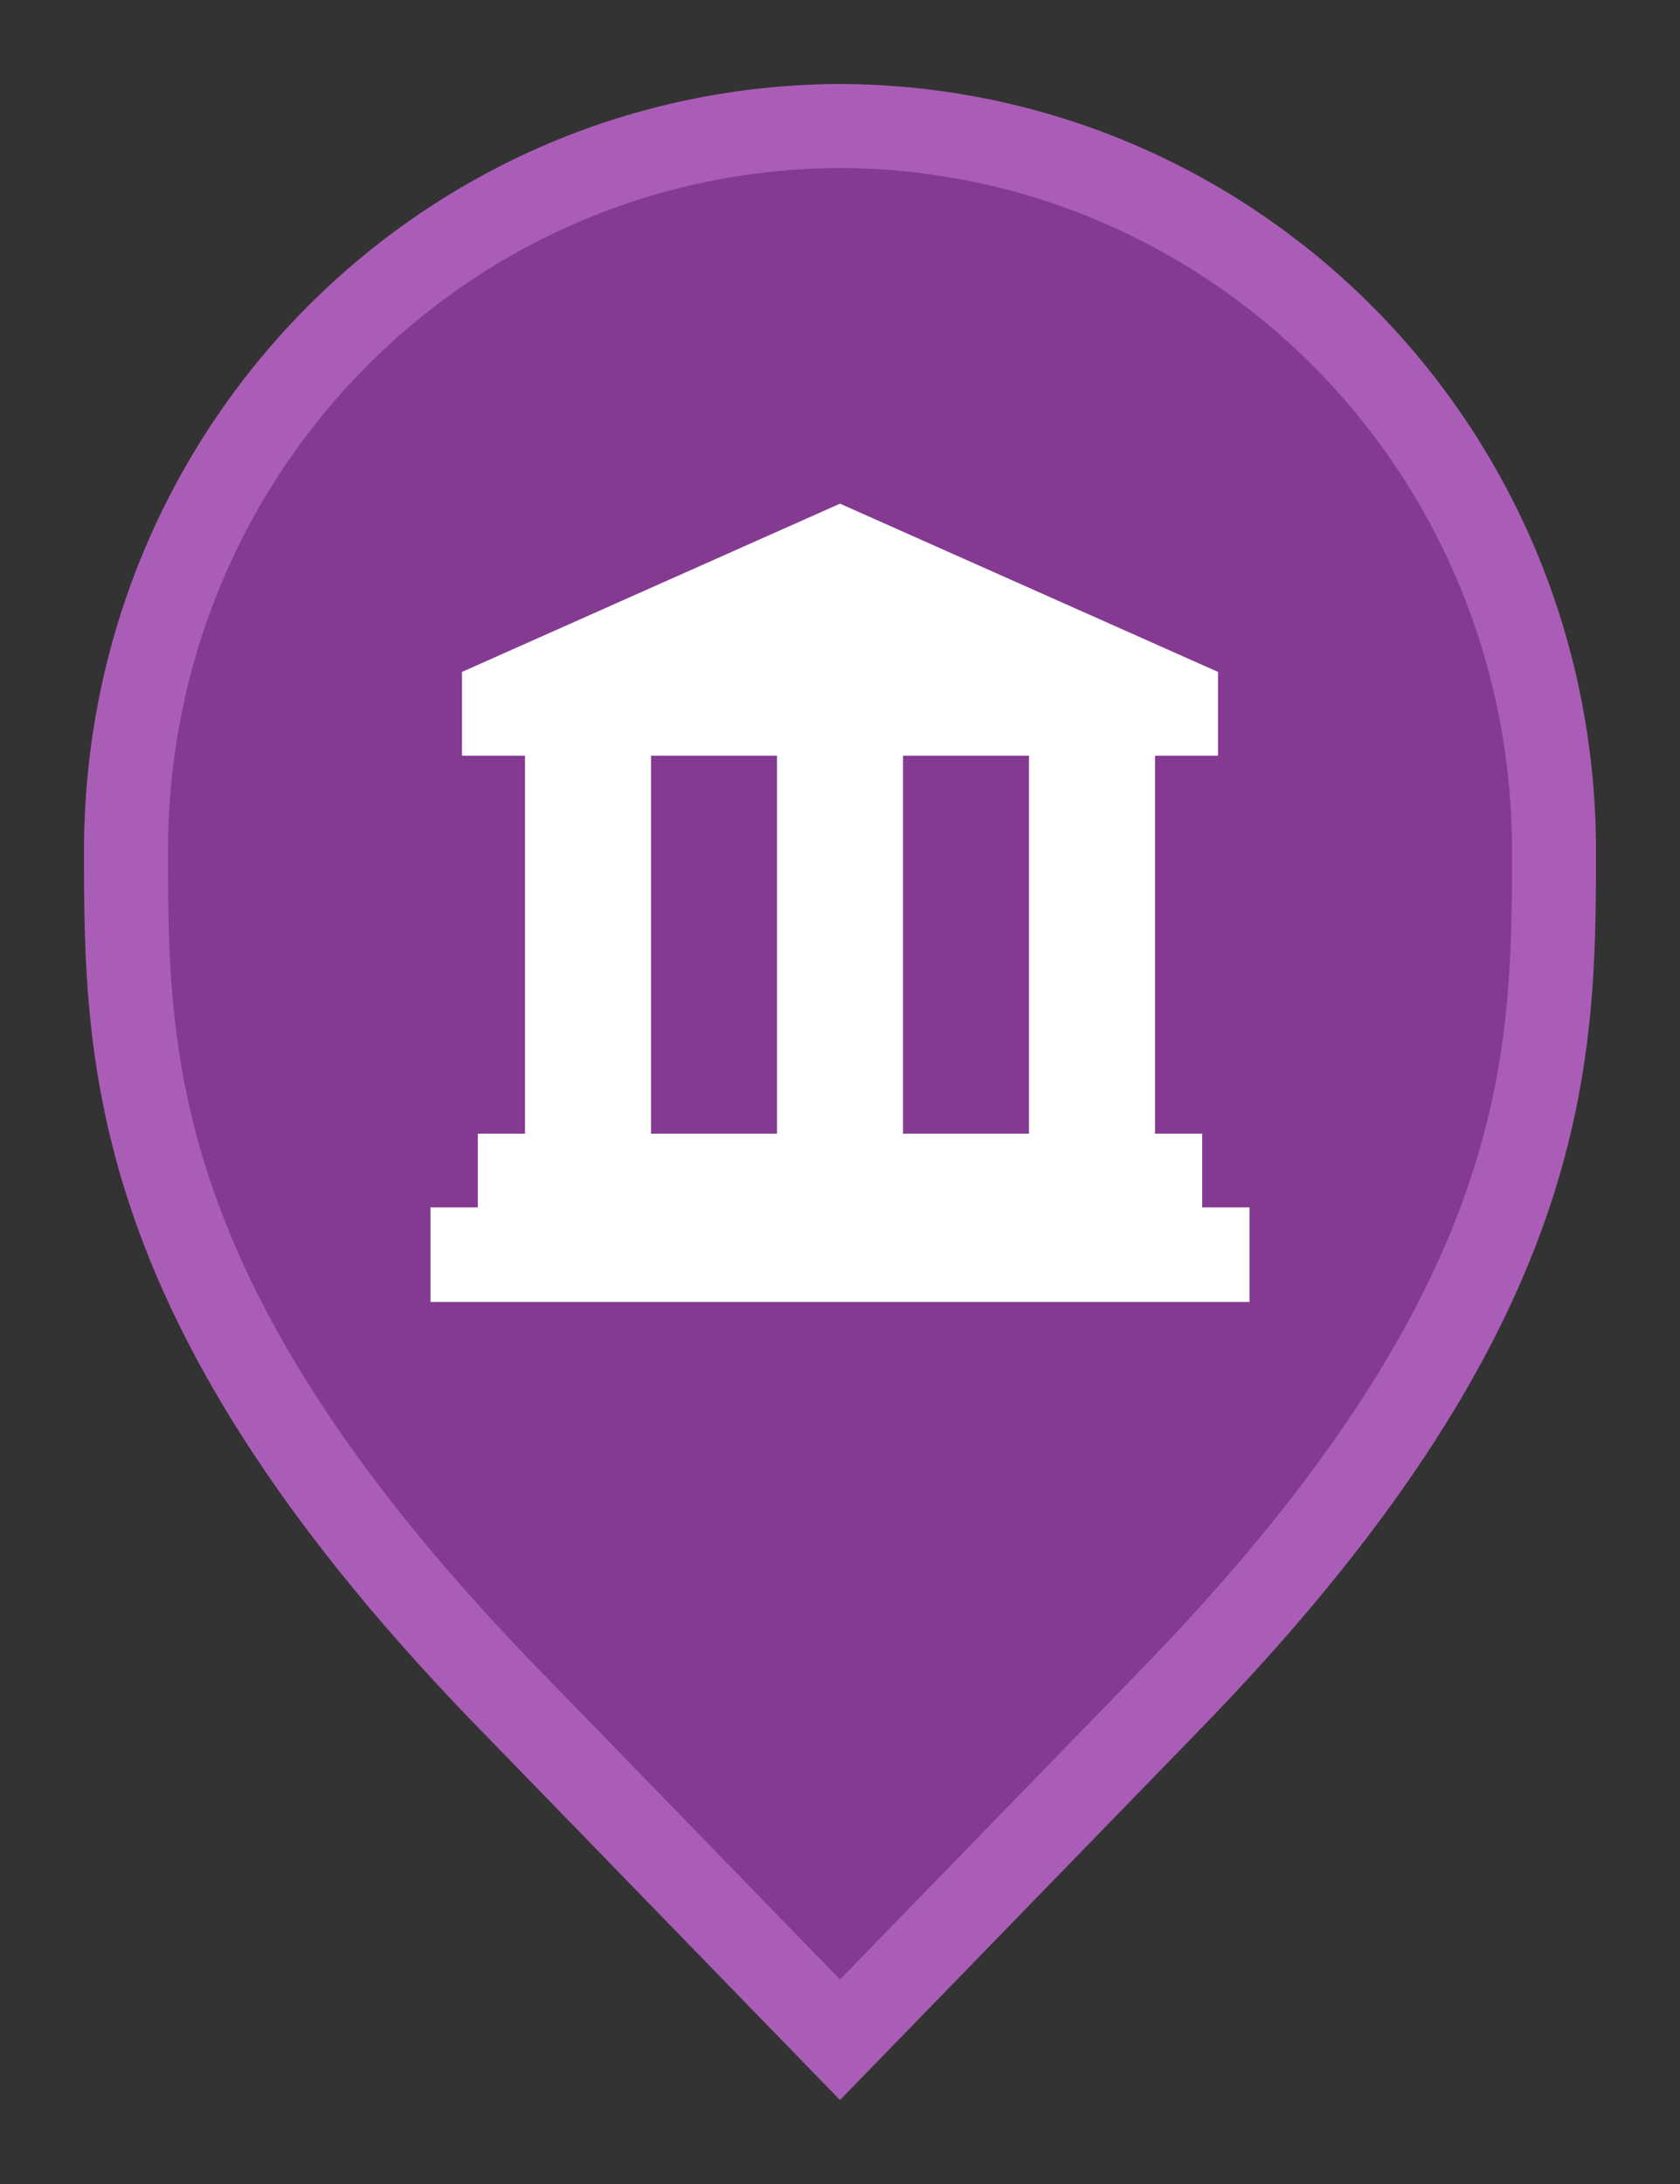 <svg width="20" height="26" viewBox="0 0 20 26" fill="none" xmlns="http://www.w3.org/2000/svg">
<rect x="0" y="0" width="20" height="26" fill="#333333" stroke="none"/>
<path d="M10 24.283L6.136 20.305L6.135 20.304C3.798 17.918 2.651 15.987 2.08 14.368C1.51 12.75 1.5 11.406 1.5 10.136C1.5 5.328 5.324 1.516 10 1.5C14.676 1.516 18.5 5.328 18.5 10.136C18.5 11.406 18.49 12.75 17.92 14.368C17.349 15.987 16.201 17.918 13.865 20.304L13.864 20.306L10 24.283Z" fill="#853A92" stroke="#AA5DB6"/>
<path fill-rule="evenodd" clip-rule="evenodd" d="M10 5.996L5.5 7.999V8.996H6.25V13.496H5.688V14.374H5.125V15.499H14.875V14.374H14.312V13.496H13.75V8.996H14.5V7.999L10 5.996ZM12.25 8.996H10.75V13.496H12.25V8.996ZM9.25 8.996H7.75V13.496H9.25V8.996Z" fill="white"/>
</svg>
